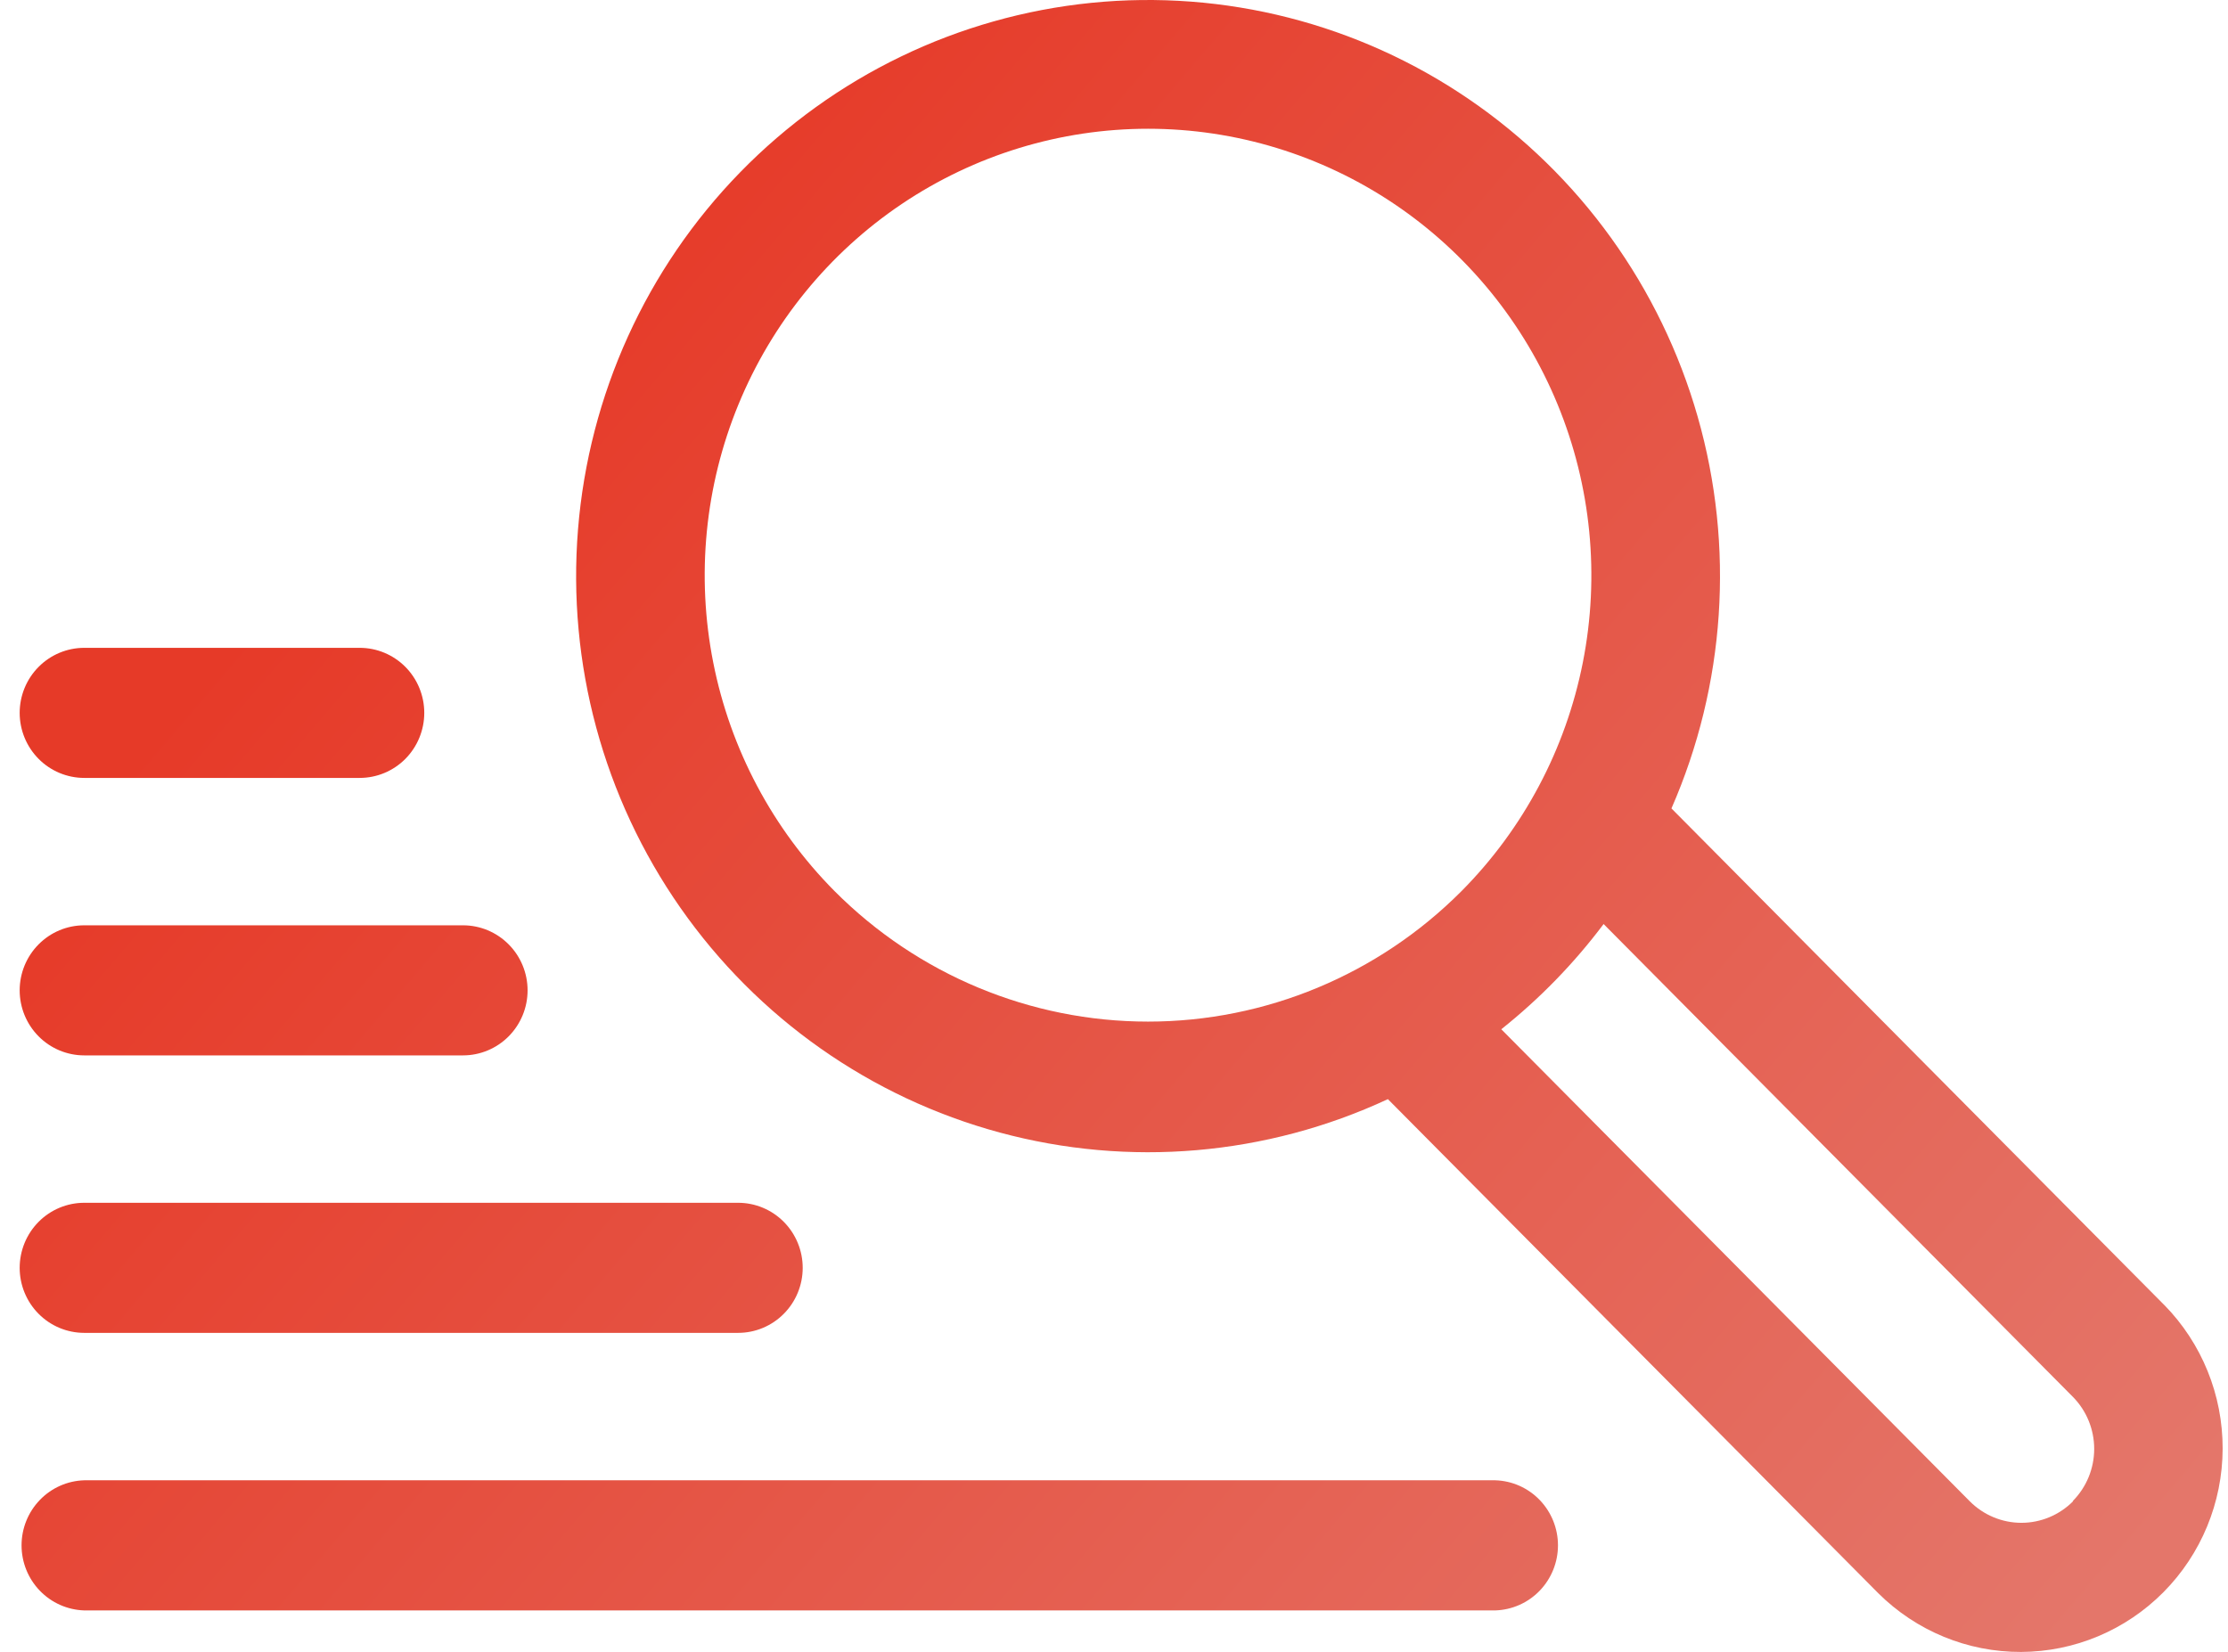 <svg width="89" height="66" viewBox="0 0 89 66" fill="none" xmlns="http://www.w3.org/2000/svg">
<path d="M86.456 52.141L66.768 32.299C68.924 27.37 69.296 21.834 67.818 16.657C66.341 11.48 63.108 6.989 58.682 3.966C54.257 0.943 48.919 -0.42 43.598 0.113C38.278 0.647 33.311 3.043 29.564 6.886C25.817 10.729 23.526 15.774 23.09 21.143C22.654 26.512 24.102 31.864 27.18 36.269C30.258 40.674 34.772 43.851 39.936 45.248C45.1 46.645 50.587 46.173 55.441 43.914L75.028 63.652C76.547 65.163 78.597 66.007 80.731 66C82.865 65.993 84.91 65.136 86.419 63.615C87.928 62.095 88.779 60.035 88.786 57.885C88.793 55.734 87.955 53.669 86.456 52.139V52.141ZM33.339 35.604C30.862 33.109 29.175 29.93 28.491 26.469C27.807 23.008 28.157 19.42 29.498 16.16C30.838 12.899 33.108 10.112 36.02 8.151C38.933 6.191 42.357 5.144 45.86 5.144C49.362 5.144 52.787 6.191 55.699 8.151C58.611 10.112 60.881 12.899 62.221 16.16C63.562 19.42 63.912 23.008 63.228 26.469C62.544 29.93 60.857 33.109 58.38 35.604C55.055 38.942 50.553 40.816 45.86 40.816C41.166 40.816 36.664 38.942 33.339 35.604ZM82.811 59.98C82.264 60.531 81.521 60.841 80.748 60.841C79.974 60.841 79.232 60.531 78.684 59.98L59.971 41.122C61.505 39.901 62.878 38.489 64.058 36.918L82.804 55.809C83.349 56.361 83.655 57.109 83.655 57.888C83.655 58.666 83.349 59.414 82.804 59.966L82.811 59.98Z" fill="url(#paint0_linear_321_6495)"/>
<path d="M3.365 31.08H14.369C15.053 31.08 15.709 30.806 16.193 30.319C16.676 29.831 16.948 29.17 16.948 28.481C16.948 27.792 16.676 27.131 16.193 26.644C15.709 26.157 15.053 25.883 14.369 25.883H3.365C2.681 25.883 2.025 26.157 1.542 26.644C1.058 27.131 0.786 27.792 0.786 28.481C0.786 29.17 1.058 29.831 1.542 30.319C2.025 30.806 2.681 31.08 3.365 31.08Z" fill="url(#paint1_linear_321_6495)"/>
<path d="M3.365 42.166H18.495C19.18 42.166 19.835 41.892 20.319 41.405C20.803 40.917 21.075 40.257 21.075 39.568C21.075 38.878 20.803 38.218 20.319 37.73C19.835 37.243 19.18 36.969 18.495 36.969H3.365C2.681 36.969 2.025 37.243 1.542 37.73C1.058 38.218 0.786 38.878 0.786 39.568C0.786 40.257 1.058 40.917 1.542 41.405C2.025 41.892 2.681 42.166 3.365 42.166Z" fill="url(#paint2_linear_321_6495)"/>
<path d="M3.365 53.252H29.486C30.17 53.252 30.826 52.978 31.309 52.491C31.793 52.004 32.065 51.343 32.065 50.654C32.065 49.965 31.793 49.304 31.309 48.816C30.826 48.329 30.17 48.055 29.486 48.055H3.365C2.681 48.055 2.025 48.329 1.542 48.816C1.058 49.304 0.786 49.965 0.786 50.654C0.786 51.343 1.058 52.004 1.542 52.491C2.025 52.978 2.681 53.252 3.365 53.252Z" fill="url(#paint3_linear_321_6495)"/>
<path d="M59.73 59.142H3.365C2.694 59.162 2.057 59.444 1.59 59.93C1.122 60.415 0.861 61.065 0.861 61.741C0.861 62.417 1.122 63.067 1.59 63.552C2.057 64.038 2.694 64.32 3.365 64.341H59.73C60.401 64.32 61.038 64.038 61.506 63.552C61.973 63.067 62.235 62.417 62.235 61.741C62.235 61.065 61.973 60.415 61.506 59.93C61.038 59.444 60.401 59.162 59.73 59.142Z" fill="url(#paint4_linear_321_6495)"/>
<defs>
<linearGradient id="paint0_linear_321_6495" x1="21.286" y1="11.5" x2="83.286" y2="64.5" gradientUnits="userSpaceOnUse">
<stop stop-color="#E63A28"/>
<stop offset="1" stop-color="#E4766A"/>
</linearGradient>
<linearGradient id="paint1_linear_321_6495" x1="21.286" y1="11.5" x2="83.286" y2="64.5" gradientUnits="userSpaceOnUse">
<stop stop-color="#E63A28"/>
<stop offset="1" stop-color="#E4766A"/>
</linearGradient>
<linearGradient id="paint2_linear_321_6495" x1="21.286" y1="11.5" x2="83.286" y2="64.5" gradientUnits="userSpaceOnUse">
<stop stop-color="#E63A28"/>
<stop offset="1" stop-color="#E4766A"/>
</linearGradient>
<linearGradient id="paint3_linear_321_6495" x1="21.286" y1="11.5" x2="83.286" y2="64.5" gradientUnits="userSpaceOnUse">
<stop stop-color="#E63A28"/>
<stop offset="1" stop-color="#E4766A"/>
</linearGradient>
<linearGradient id="paint4_linear_321_6495" x1="21.286" y1="11.5" x2="83.286" y2="64.5" gradientUnits="userSpaceOnUse">
<stop stop-color="#E63A28"/>
<stop offset="1" stop-color="#E4766A"/>
</linearGradient>
</defs>
</svg>
